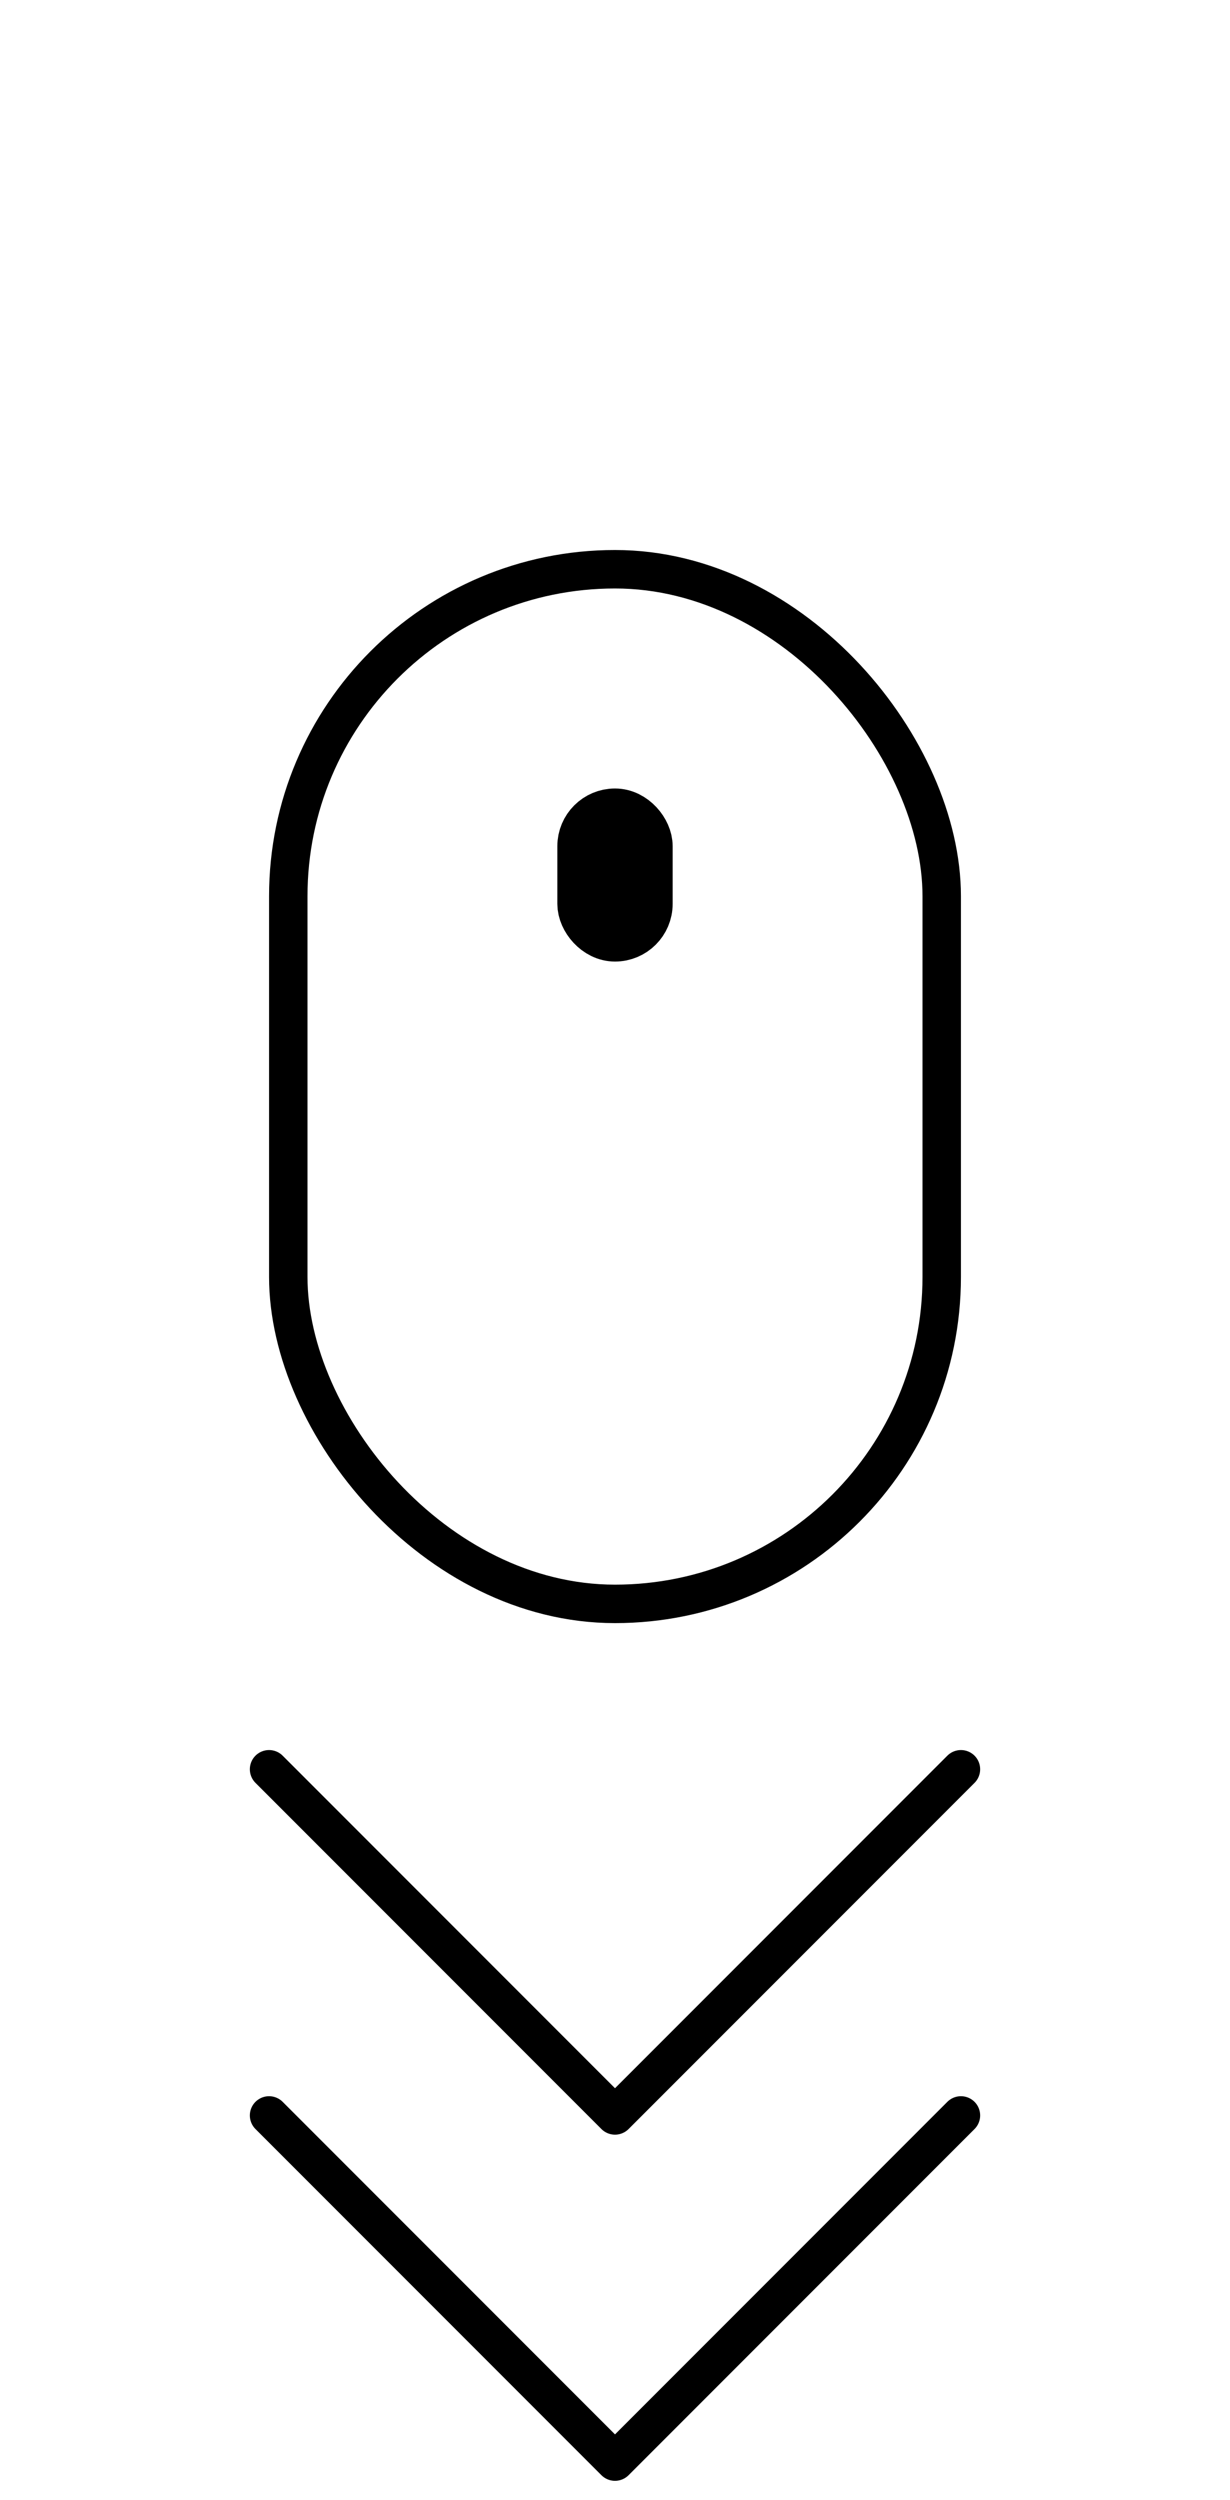 <svg width="64" height="130" viewBox="0 0 64 130" fill="none" xmlns="http://www.w3.org/2000/svg">
<rect x="15" y="29.6" width="34" height="53.8" rx="17" stroke="black" stroke-width="2"/>
<rect x="30.5" y="42.5" width="3" height="6" rx="1.5" stroke="black" stroke-width="3"/>
<path d="M50 92L32 110L14 92" stroke="black" stroke-width="2" stroke-linecap="round" stroke-linejoin="round"/>
<path d="M50 110L32 128L14 110" stroke="black" stroke-width="2" stroke-linecap="round" stroke-linejoin="round"/>
</svg>
